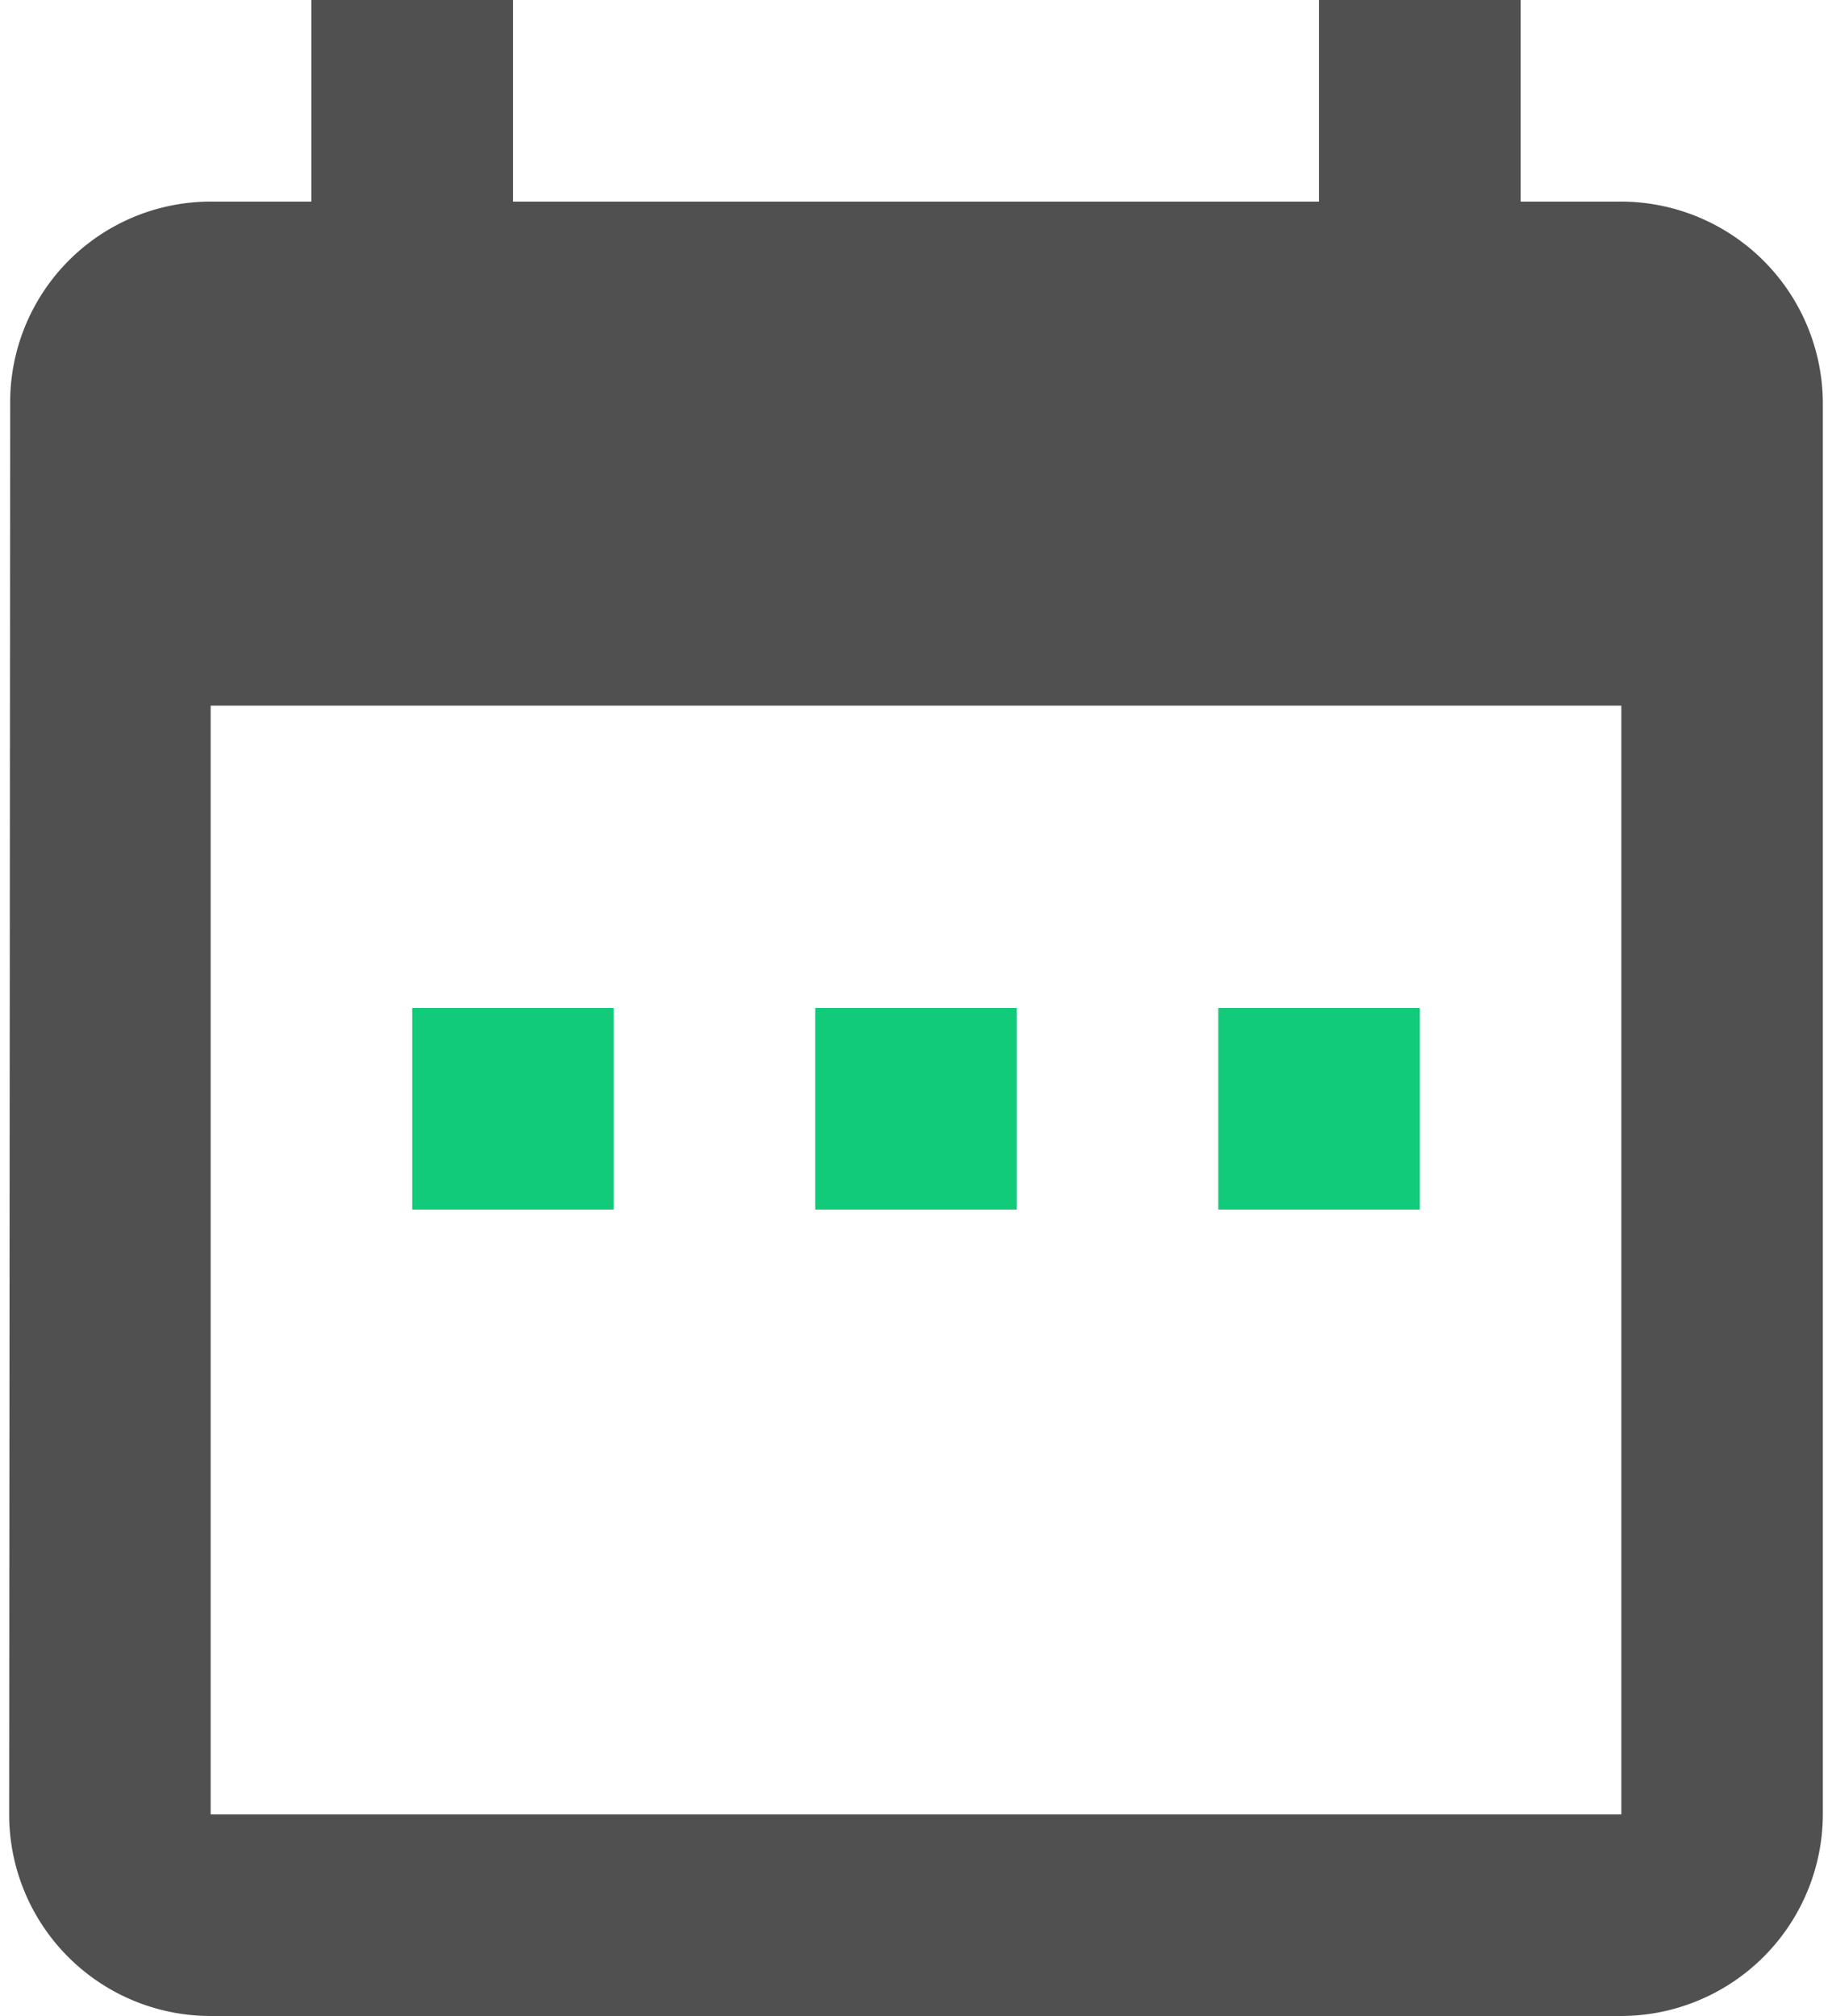 <svg xmlns="http://www.w3.org/2000/svg" width="20" height="22" viewBox="0 0 18 20"><g transform="translate(-236 -116)"><path d="M17,11Zm2-7H18V2H16V4H8V2H6V4H5A1.991,1.991,0,0,0,3.01,6L3,20a2,2,0,0,0,2,2H19a2.006,2.006,0,0,0,2-2V6A2.006,2.006,0,0,0,19,4Zm0,16H5V9H19Z" transform="translate(233 114)" fill="#505050"/><rect width="2" height="2" transform="translate(240 126)" fill="#12cb7a"/><rect width="2" height="2" transform="translate(244 126)" fill="#12cb7a"/><rect width="2" height="2" transform="translate(248 126)" fill="#12cb7a"/></g></svg>